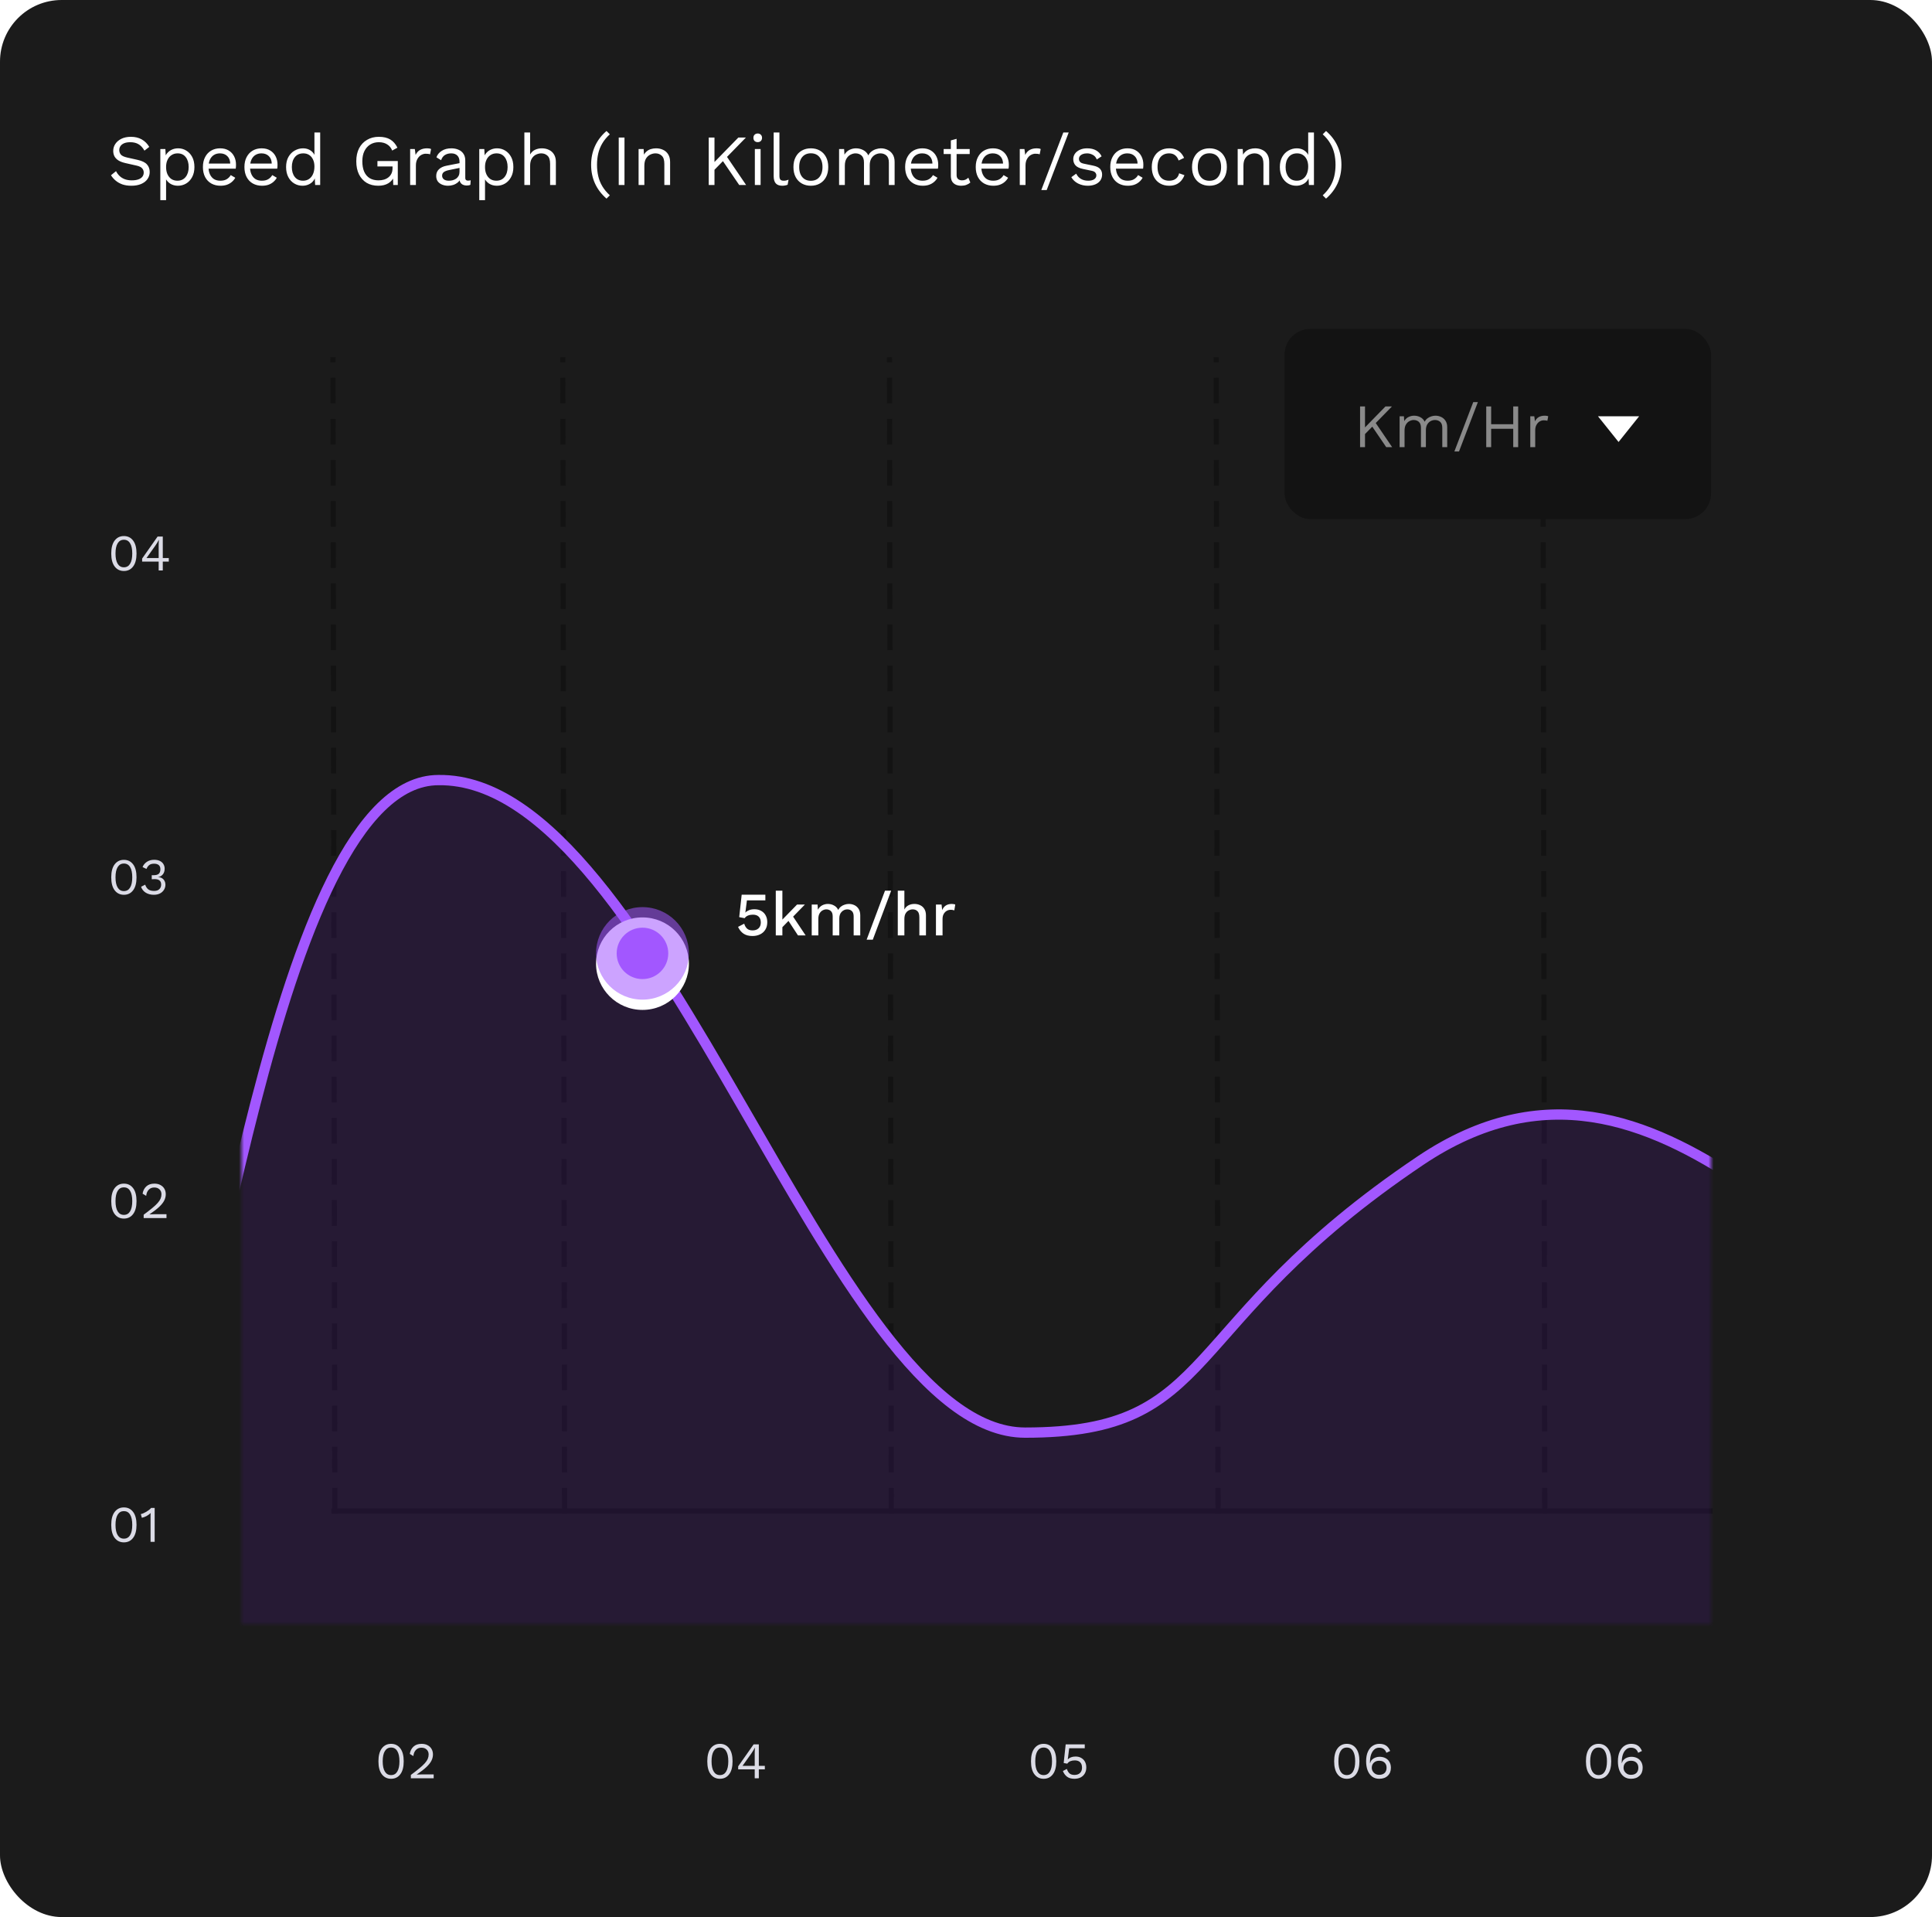 <svg width="376" height="373" viewBox="0 0 376 373" fill="none" xmlns="http://www.w3.org/2000/svg">
<rect width="376" height="373" rx="12" fill="#1B1B1B"/>
<path d="M237.051 294L236.695 70" stroke="#131313" stroke-linecap="square" stroke-dasharray="4 4"/>
<path d="M300.637 294L300.28 70" stroke="#131313" stroke-linecap="square" stroke-dasharray="4 4"/>
<path d="M65.161 294L64.804 70" stroke="#131313" stroke-linecap="square" stroke-dasharray="4 4"/>
<path d="M109.876 294L109.534 70" stroke="#131313" stroke-linecap="square" stroke-dasharray="4 4"/>
<path d="M173.466 294L173.109 70" stroke="#131313" stroke-linecap="square" stroke-dasharray="4 4"/>
<path d="M65 294H332.806" stroke="#131313" stroke-linecap="square"/>
<mask id="mask0_4990_27817" style="mask-type:alpha" maskUnits="userSpaceOnUse" x="47" y="88" width="286" height="228">
<path d="M47 88H333V316H47V88Z" fill="white"/>
</mask>
<g mask="url(#mask0_4990_27817)">
<path opacity="0.55" d="M622.75 220.226C622.75 220.226 594.615 246.835 579.612 236.103C564.608 225.37 560.04 191.126 518.991 191.126C477.941 191.126 421.973 258.625 389.862 258.625C357.751 258.625 324.339 193.736 276.488 225.964C228.637 258.193 237.556 278.996 199.558 278.996C161.56 278.996 128.482 151.167 85.396 151.783C53.27 151.783 40.938 273.141 30.227 291.969C19.516 310.796 -10.414 258.625 -63.301 258.625C-109.981 258.625 -154.249 158.178 -199.573 158.178C-244.896 158.178 -263.308 264.699 -303.518 264.699C-343.728 264.699 -343.133 225.964 -375.081 225.964C-375.307 292.601 -375.081 327.781 -375.081 327.781H622.75V220.226Z" fill="#811AFF" fill-opacity="0.2"/>
<path d="M622.75 220.091C622.75 220.091 594.612 246.647 579.607 235.936C564.601 225.225 560.033 191.049 518.979 191.049C477.925 191.049 421.95 258.414 389.835 258.414C357.72 258.414 324.305 193.653 276.448 225.818C228.592 257.983 237.513 278.745 199.51 278.745C161.507 278.745 128.426 151.168 85.335 151.783C53.205 151.783 40.872 272.902 30.16 291.692C19.447 310.483 -10.486 258.414 -63.379 258.414C-110.064 258.414 -154.337 158.165 -199.666 158.165C-244.995 158.165 -263.409 264.477 -303.623 264.477C-343.837 264.477 -343.243 225.818 -375.194 225.818" stroke="#A257FF" stroke-width="2"/>
</g>
<path d="M146.444 182.12C145.74 182.12 145.16 181.968 144.704 181.664C144.256 181.36 143.9 180.92 143.636 180.344L144.836 179.72C144.948 180.112 145.128 180.428 145.376 180.668C145.624 180.908 145.988 181.028 146.468 181.028C146.964 181.028 147.352 180.892 147.632 180.62C147.92 180.348 148.064 179.972 148.064 179.492C148.064 178.996 147.932 178.62 147.668 178.364C147.404 178.1 147.024 177.968 146.528 177.968C146.176 177.968 145.86 178.024 145.58 178.136C145.308 178.24 145.088 178.412 144.92 178.652L143.864 178.448L144.344 174.08H148.952V175.184H145.364L145.076 177.416L145.052 177.548H145.076C145.26 177.356 145.496 177.204 145.784 177.092C146.08 176.972 146.428 176.912 146.828 176.912C147.34 176.912 147.78 177.02 148.148 177.236C148.524 177.444 148.812 177.736 149.012 178.112C149.22 178.488 149.324 178.924 149.324 179.42C149.324 180.004 149.196 180.496 148.94 180.896C148.692 181.296 148.348 181.6 147.908 181.808C147.476 182.016 146.988 182.12 146.444 182.12ZM156.644 176L154.352 178.352L156.788 182H155.3L153.452 179.18L152.264 180.404V182H150.98V173.3H152.264V178.928L155.12 176H156.644ZM157.976 182V176H159.116L159.176 177.008C159.384 176.624 159.66 176.34 160.004 176.156C160.356 175.972 160.728 175.88 161.12 175.88C161.552 175.88 161.948 175.98 162.308 176.18C162.676 176.372 162.952 176.664 163.136 177.056C163.264 176.792 163.44 176.572 163.664 176.396C163.888 176.22 164.136 176.092 164.408 176.012C164.68 175.924 164.948 175.88 165.212 175.88C165.596 175.88 165.956 175.96 166.292 176.12C166.628 176.28 166.9 176.524 167.108 176.852C167.316 177.18 167.42 177.6 167.42 178.112V182H166.136V178.316C166.136 177.82 166.016 177.468 165.776 177.26C165.544 177.044 165.252 176.936 164.9 176.936C164.484 176.936 164.12 177.092 163.808 177.404C163.496 177.708 163.34 178.152 163.34 178.736V182H162.056V178.316C162.056 177.82 161.936 177.468 161.696 177.26C161.464 177.044 161.172 176.936 160.82 176.936C160.58 176.936 160.34 177 160.1 177.128C159.86 177.256 159.66 177.456 159.5 177.728C159.34 178 159.26 178.36 159.26 178.808V182H157.976ZM173.435 173.3L169.859 182.84H168.659L172.235 173.3H173.435ZM174.723 182V173.3H176.007V176.96C176.207 176.584 176.475 176.312 176.811 176.144C177.155 175.968 177.535 175.88 177.951 175.88C178.375 175.88 178.755 175.964 179.091 176.132C179.435 176.292 179.707 176.54 179.907 176.876C180.107 177.204 180.207 177.616 180.207 178.112V182H178.923V178.52C178.923 177.92 178.799 177.508 178.551 177.284C178.311 177.052 178.007 176.936 177.639 176.936C177.375 176.936 177.119 177 176.871 177.128C176.623 177.248 176.415 177.448 176.247 177.728C176.087 178 176.007 178.368 176.007 178.832V182H174.723ZM182.152 182V176H183.244L183.364 177.08C183.692 176.28 184.32 175.88 185.248 175.88C185.368 175.88 185.488 175.892 185.608 175.916C185.728 175.932 185.828 175.96 185.908 176L185.728 177.128C185.64 177.096 185.54 177.072 185.428 177.056C185.324 177.032 185.18 177.02 184.996 177.02C184.74 177.02 184.492 177.088 184.252 177.224C184.02 177.352 183.824 177.552 183.664 177.824C183.512 178.088 183.436 178.42 183.436 178.82V182H182.152Z" fill="white"/>
<g filter="url(#filter0_d_4990_27817)">
<ellipse cx="125.036" cy="185.5" rx="9.036" ry="9" fill="white"/>
</g>
<ellipse opacity="0.545" cx="125.036" cy="185.5" rx="9.036" ry="9" fill="#A257FF"/>
<ellipse cx="125.035" cy="185.5" rx="5.02" ry="5" fill="#A257FF"/>
<path d="M76.11 346.1C75.363 346.1 74.767 345.81 74.32 345.23C73.873 344.65 73.65 343.807 73.65 342.7C73.65 341.593 73.873 340.75 74.32 340.17C74.767 339.59 75.363 339.3 76.11 339.3C76.863 339.3 77.46 339.59 77.9 340.17C78.347 340.75 78.57 341.593 78.57 342.7C78.57 343.807 78.347 344.65 77.9 345.23C77.46 345.81 76.863 346.1 76.11 346.1ZM76.11 345.38C76.643 345.38 77.047 345.15 77.32 344.69C77.6 344.23 77.74 343.567 77.74 342.7C77.74 341.827 77.6 341.163 77.32 340.71C77.047 340.25 76.643 340.02 76.11 340.02C75.583 340.02 75.18 340.25 74.9 340.71C74.62 341.163 74.48 341.827 74.48 342.7C74.48 343.567 74.62 344.23 74.9 344.69C75.18 345.15 75.583 345.38 76.11 345.38ZM79.961 346V345.35C80.621 344.863 81.171 344.437 81.611 344.07C82.057 343.703 82.414 343.37 82.681 343.07C82.947 342.77 83.137 342.487 83.251 342.22C83.364 341.947 83.421 341.663 83.421 341.37C83.421 340.977 83.294 340.66 83.041 340.42C82.794 340.173 82.454 340.05 82.021 340.05C81.567 340.05 81.204 340.2 80.931 340.5C80.657 340.793 80.497 341.187 80.451 341.68L79.751 341.26C79.837 340.687 80.074 340.217 80.461 339.85C80.854 339.483 81.384 339.3 82.051 339.3C82.504 339.3 82.894 339.39 83.221 339.57C83.554 339.743 83.811 339.987 83.991 340.3C84.171 340.607 84.261 340.963 84.261 341.37C84.261 341.783 84.161 342.19 83.961 342.59C83.761 342.983 83.431 343.397 82.971 343.83C82.511 344.263 81.887 344.743 81.101 345.27V345.28C81.174 345.273 81.274 345.27 81.401 345.27C81.534 345.263 81.664 345.26 81.791 345.26C81.924 345.253 82.024 345.25 82.091 345.25H84.401V346H79.961Z" fill="#DBDBE5"/>
<path d="M140.11 346.1C139.363 346.1 138.767 345.81 138.32 345.23C137.873 344.65 137.65 343.807 137.65 342.7C137.65 341.593 137.873 340.75 138.32 340.17C138.767 339.59 139.363 339.3 140.11 339.3C140.863 339.3 141.46 339.59 141.9 340.17C142.347 340.75 142.57 341.593 142.57 342.7C142.57 343.807 142.347 344.65 141.9 345.23C141.46 345.81 140.863 346.1 140.11 346.1ZM140.11 345.38C140.643 345.38 141.047 345.15 141.32 344.69C141.6 344.23 141.74 343.567 141.74 342.7C141.74 341.827 141.6 341.163 141.32 340.71C141.047 340.25 140.643 340.02 140.11 340.02C139.583 340.02 139.18 340.25 138.9 340.71C138.62 341.163 138.48 341.827 138.48 342.7C138.48 343.567 138.62 344.23 138.9 344.69C139.18 345.15 139.583 345.38 140.11 345.38ZM146.881 346V344.27H143.661V343.68L146.671 339.4H147.681V343.58H148.851V344.27H147.681V346H146.881ZM144.511 343.58H146.881V341.11C146.881 340.937 146.884 340.76 146.891 340.58C146.904 340.4 146.914 340.223 146.921 340.05H146.901C146.821 340.217 146.717 340.403 146.591 340.61C146.464 340.817 146.347 340.997 146.241 341.15L144.511 343.58Z" fill="#DBDBE5"/>
<path d="M203.11 346.1C202.363 346.1 201.767 345.81 201.32 345.23C200.873 344.65 200.65 343.807 200.65 342.7C200.65 341.593 200.873 340.75 201.32 340.17C201.767 339.59 202.363 339.3 203.11 339.3C203.863 339.3 204.46 339.59 204.9 340.17C205.347 340.75 205.57 341.593 205.57 342.7C205.57 343.807 205.347 344.65 204.9 345.23C204.46 345.81 203.863 346.1 203.11 346.1ZM203.11 345.38C203.643 345.38 204.047 345.15 204.32 344.69C204.6 344.23 204.74 343.567 204.74 342.7C204.74 341.827 204.6 341.163 204.32 340.71C204.047 340.25 203.643 340.02 203.11 340.02C202.583 340.02 202.18 340.25 201.9 340.71C201.62 341.163 201.48 341.827 201.48 342.7C201.48 343.567 201.62 344.23 201.9 344.69C202.18 345.15 202.583 345.38 203.11 345.38ZM209.091 346.1C208.504 346.1 208.031 345.967 207.671 345.7C207.317 345.433 207.044 345.063 206.851 344.59L207.631 344.18C207.737 344.527 207.901 344.81 208.121 345.03C208.347 345.243 208.677 345.35 209.111 345.35C209.564 345.35 209.921 345.227 210.181 344.98C210.447 344.727 210.581 344.38 210.581 343.94C210.581 343.473 210.457 343.12 210.211 342.88C209.971 342.64 209.627 342.52 209.181 342.52C208.861 342.52 208.574 342.57 208.321 342.67C208.067 342.77 207.864 342.933 207.711 343.16L207.011 343.03L207.401 339.4H211.111V340.15H208.081L207.821 342.23L207.801 342.32H207.821C207.981 342.153 208.184 342.02 208.431 341.92C208.684 341.82 208.984 341.77 209.331 341.77C209.751 341.77 210.114 341.86 210.421 342.04C210.734 342.213 210.977 342.46 211.151 342.78C211.324 343.1 211.411 343.473 211.411 343.9C211.411 344.353 211.311 344.747 211.111 345.08C210.917 345.407 210.647 345.66 210.301 345.84C209.954 346.013 209.551 346.1 209.091 346.1Z" fill="#DBDBE5"/>
<path d="M262.11 346.1C261.363 346.1 260.767 345.81 260.32 345.23C259.873 344.65 259.65 343.807 259.65 342.7C259.65 341.593 259.873 340.75 260.32 340.17C260.767 339.59 261.363 339.3 262.11 339.3C262.863 339.3 263.46 339.59 263.9 340.17C264.347 340.75 264.57 341.593 264.57 342.7C264.57 343.807 264.347 344.65 263.9 345.23C263.46 345.81 262.863 346.1 262.11 346.1ZM262.11 345.38C262.643 345.38 263.047 345.15 263.32 344.69C263.6 344.23 263.74 343.567 263.74 342.7C263.74 341.827 263.6 341.163 263.32 340.71C263.047 340.25 262.643 340.02 262.11 340.02C261.583 340.02 261.18 340.25 260.9 340.71C260.62 341.163 260.48 341.827 260.48 342.7C260.48 343.567 260.62 344.23 260.9 344.69C261.18 345.15 261.583 345.38 262.11 345.38ZM268.451 339.3C268.977 339.3 269.407 339.41 269.741 339.63C270.074 339.843 270.344 340.197 270.551 340.69L269.811 341.04C269.711 340.733 269.547 340.493 269.321 340.32C269.101 340.14 268.794 340.05 268.401 340.05C268.021 340.05 267.697 340.177 267.431 340.43C267.164 340.677 266.961 341.01 266.821 341.43C266.687 341.85 266.621 342.323 266.621 342.85V343.03H266.661C266.734 342.743 266.867 342.513 267.061 342.34C267.261 342.16 267.484 342.03 267.731 341.95C267.984 341.863 268.231 341.82 268.471 341.82C268.917 341.82 269.307 341.907 269.641 342.08C269.974 342.253 270.231 342.5 270.411 342.82C270.597 343.14 270.691 343.52 270.691 343.96C270.691 344.613 270.484 345.133 270.071 345.52C269.664 345.907 269.114 346.1 268.421 346.1C267.867 346.1 267.401 345.953 267.021 345.66C266.641 345.367 266.354 344.967 266.161 344.46C265.967 343.947 265.871 343.36 265.871 342.7C265.871 341.96 265.984 341.34 266.211 340.84C266.437 340.333 266.744 339.95 267.131 339.69C267.524 339.43 267.964 339.3 268.451 339.3ZM268.411 342.59C267.984 342.59 267.637 342.717 267.371 342.97C267.104 343.223 266.971 343.55 266.971 343.95C266.971 344.203 267.034 344.437 267.161 344.65C267.287 344.857 267.457 345.023 267.671 345.15C267.891 345.27 268.137 345.33 268.411 345.33C268.864 345.33 269.217 345.21 269.471 344.97C269.724 344.723 269.851 344.383 269.851 343.95C269.851 343.53 269.724 343.2 269.471 342.96C269.217 342.713 268.864 342.59 268.411 342.59Z" fill="#DBDBE5"/>
<path d="M311.11 346.1C310.363 346.1 309.767 345.81 309.32 345.23C308.873 344.65 308.65 343.807 308.65 342.7C308.65 341.593 308.873 340.75 309.32 340.17C309.767 339.59 310.363 339.3 311.11 339.3C311.863 339.3 312.46 339.59 312.9 340.17C313.347 340.75 313.57 341.593 313.57 342.7C313.57 343.807 313.347 344.65 312.9 345.23C312.46 345.81 311.863 346.1 311.11 346.1ZM311.11 345.38C311.643 345.38 312.047 345.15 312.32 344.69C312.6 344.23 312.74 343.567 312.74 342.7C312.74 341.827 312.6 341.163 312.32 340.71C312.047 340.25 311.643 340.02 311.11 340.02C310.583 340.02 310.18 340.25 309.9 340.71C309.62 341.163 309.48 341.827 309.48 342.7C309.48 343.567 309.62 344.23 309.9 344.69C310.18 345.15 310.583 345.38 311.11 345.38ZM317.451 339.3C317.977 339.3 318.407 339.41 318.741 339.63C319.074 339.843 319.344 340.197 319.551 340.69L318.811 341.04C318.711 340.733 318.547 340.493 318.321 340.32C318.101 340.14 317.794 340.05 317.401 340.05C317.021 340.05 316.697 340.177 316.431 340.43C316.164 340.677 315.961 341.01 315.821 341.43C315.687 341.85 315.621 342.323 315.621 342.85V343.03H315.661C315.734 342.743 315.867 342.513 316.061 342.34C316.261 342.16 316.484 342.03 316.731 341.95C316.984 341.863 317.231 341.82 317.471 341.82C317.917 341.82 318.307 341.907 318.641 342.08C318.974 342.253 319.231 342.5 319.411 342.82C319.597 343.14 319.691 343.52 319.691 343.96C319.691 344.613 319.484 345.133 319.071 345.52C318.664 345.907 318.114 346.1 317.421 346.1C316.867 346.1 316.401 345.953 316.021 345.66C315.641 345.367 315.354 344.967 315.161 344.46C314.967 343.947 314.871 343.36 314.871 342.7C314.871 341.96 314.984 341.34 315.211 340.84C315.437 340.333 315.744 339.95 316.131 339.69C316.524 339.43 316.964 339.3 317.451 339.3ZM317.411 342.59C316.984 342.59 316.637 342.717 316.371 342.97C316.104 343.223 315.971 343.55 315.971 343.95C315.971 344.203 316.034 344.437 316.161 344.65C316.287 344.857 316.457 345.023 316.671 345.15C316.891 345.27 317.137 345.33 317.411 345.33C317.864 345.33 318.217 345.21 318.471 344.97C318.724 344.723 318.851 344.383 318.851 343.95C318.851 343.53 318.724 343.2 318.471 342.96C318.217 342.713 317.864 342.59 317.411 342.59Z" fill="#DBDBE5"/>
<path d="M24.11 111.1C23.363 111.1 22.767 110.81 22.32 110.23C21.873 109.65 21.65 108.807 21.65 107.7C21.65 106.593 21.873 105.75 22.32 105.17C22.767 104.59 23.363 104.3 24.11 104.3C24.863 104.3 25.46 104.59 25.9 105.17C26.347 105.75 26.57 106.593 26.57 107.7C26.57 108.807 26.347 109.65 25.9 110.23C25.46 110.81 24.863 111.1 24.11 111.1ZM24.11 110.38C24.643 110.38 25.047 110.15 25.32 109.69C25.6 109.23 25.74 108.567 25.74 107.7C25.74 106.827 25.6 106.163 25.32 105.71C25.047 105.25 24.643 105.02 24.11 105.02C23.583 105.02 23.18 105.25 22.9 105.71C22.62 106.163 22.48 106.827 22.48 107.7C22.48 108.567 22.62 109.23 22.9 109.69C23.18 110.15 23.583 110.38 24.11 110.38ZM30.881 111V109.27H27.661V108.68L30.671 104.4H31.681V108.58H32.851V109.27H31.681V111H30.881ZM28.511 108.58H30.881V106.11C30.881 105.937 30.884 105.76 30.891 105.58C30.904 105.4 30.914 105.223 30.921 105.05H30.901C30.821 105.217 30.717 105.403 30.591 105.61C30.464 105.817 30.347 105.997 30.241 106.15L28.511 108.58Z" fill="#DBDBE6"/>
<path d="M24.11 174.1C23.363 174.1 22.767 173.81 22.32 173.23C21.873 172.65 21.65 171.807 21.65 170.7C21.65 169.593 21.873 168.75 22.32 168.17C22.767 167.59 23.363 167.3 24.11 167.3C24.863 167.3 25.46 167.59 25.9 168.17C26.347 168.75 26.57 169.593 26.57 170.7C26.57 171.807 26.347 172.65 25.9 173.23C25.46 173.81 24.863 174.1 24.11 174.1ZM24.11 173.38C24.643 173.38 25.047 173.15 25.32 172.69C25.6 172.23 25.74 171.567 25.74 170.7C25.74 169.827 25.6 169.163 25.32 168.71C25.047 168.25 24.643 168.02 24.11 168.02C23.583 168.02 23.18 168.25 22.9 168.71C22.62 169.163 22.48 169.827 22.48 170.7C22.48 171.567 22.62 172.23 22.9 172.69C23.18 173.15 23.583 173.38 24.11 173.38ZM29.925 174.1C29.339 174.1 28.819 173.963 28.365 173.69C27.919 173.41 27.615 173.027 27.455 172.54L28.255 172.13C28.375 172.497 28.565 172.793 28.825 173.02C29.092 173.24 29.485 173.35 30.005 173.35C30.439 173.35 30.772 173.237 31.005 173.01C31.245 172.777 31.365 172.48 31.365 172.12C31.365 171.76 31.262 171.493 31.055 171.32C30.855 171.14 30.519 171.05 30.045 171.05C29.899 171.05 29.729 171.06 29.535 171.08V170.28C29.595 170.287 29.652 170.29 29.705 170.29C29.765 170.29 29.819 170.29 29.865 170.29C30.352 170.29 30.699 170.197 30.905 170.01C31.112 169.817 31.215 169.517 31.215 169.11C31.215 168.763 31.109 168.5 30.895 168.32C30.682 168.14 30.379 168.05 29.985 168.05C29.565 168.05 29.245 168.143 29.025 168.33C28.805 168.51 28.632 168.757 28.505 169.07L27.745 168.71C27.905 168.297 28.182 167.957 28.575 167.69C28.975 167.423 29.452 167.29 30.005 167.29C30.465 167.29 30.845 167.37 31.145 167.53C31.445 167.683 31.669 167.89 31.815 168.15C31.969 168.41 32.045 168.697 32.045 169.01C32.045 169.483 31.922 169.863 31.675 170.15C31.429 170.43 31.139 170.597 30.805 170.65V170.67C31.099 170.677 31.349 170.75 31.555 170.89C31.762 171.023 31.919 171.2 32.025 171.42C32.139 171.633 32.195 171.863 32.195 172.11C32.195 172.497 32.099 172.84 31.905 173.14C31.719 173.44 31.455 173.677 31.115 173.85C30.775 174.017 30.379 174.1 29.925 174.1Z" fill="#DBDBE6"/>
<path d="M24.11 237.1C23.363 237.1 22.767 236.81 22.32 236.23C21.873 235.65 21.65 234.807 21.65 233.7C21.65 232.593 21.873 231.75 22.32 231.17C22.767 230.59 23.363 230.3 24.11 230.3C24.863 230.3 25.46 230.59 25.9 231.17C26.347 231.75 26.57 232.593 26.57 233.7C26.57 234.807 26.347 235.65 25.9 236.23C25.46 236.81 24.863 237.1 24.11 237.1ZM24.11 236.38C24.643 236.38 25.047 236.15 25.32 235.69C25.6 235.23 25.74 234.567 25.74 233.7C25.74 232.827 25.6 232.163 25.32 231.71C25.047 231.25 24.643 231.02 24.11 231.02C23.583 231.02 23.18 231.25 22.9 231.71C22.62 232.163 22.48 232.827 22.48 233.7C22.48 234.567 22.62 235.23 22.9 235.69C23.18 236.15 23.583 236.38 24.11 236.38ZM27.961 237V236.35C28.621 235.863 29.171 235.437 29.611 235.07C30.057 234.703 30.414 234.37 30.681 234.07C30.947 233.77 31.137 233.487 31.251 233.22C31.364 232.947 31.421 232.663 31.421 232.37C31.421 231.977 31.294 231.66 31.041 231.42C30.794 231.173 30.454 231.05 30.021 231.05C29.567 231.05 29.204 231.2 28.931 231.5C28.657 231.793 28.497 232.187 28.451 232.68L27.751 232.26C27.837 231.687 28.074 231.217 28.461 230.85C28.854 230.483 29.384 230.3 30.051 230.3C30.504 230.3 30.894 230.39 31.221 230.57C31.554 230.743 31.811 230.987 31.991 231.3C32.171 231.607 32.261 231.963 32.261 232.37C32.261 232.783 32.161 233.19 31.961 233.59C31.761 233.983 31.431 234.397 30.971 234.83C30.511 235.263 29.887 235.743 29.101 236.27V236.28C29.174 236.273 29.274 236.27 29.401 236.27C29.534 236.263 29.664 236.26 29.791 236.26C29.924 236.253 30.024 236.25 30.091 236.25H32.401V237H27.961Z" fill="#DBDBE6"/>
<path d="M24.11 300.1C23.363 300.1 22.767 299.81 22.32 299.23C21.873 298.65 21.65 297.807 21.65 296.7C21.65 295.593 21.873 294.75 22.32 294.17C22.767 293.59 23.363 293.3 24.11 293.3C24.863 293.3 25.46 293.59 25.9 294.17C26.347 294.75 26.57 295.593 26.57 296.7C26.57 297.807 26.347 298.65 25.9 299.23C25.46 299.81 24.863 300.1 24.11 300.1ZM24.11 299.38C24.643 299.38 25.047 299.15 25.32 298.69C25.6 298.23 25.74 297.567 25.74 296.7C25.74 295.827 25.6 295.163 25.32 294.71C25.047 294.25 24.643 294.02 24.11 294.02C23.583 294.02 23.18 294.25 22.9 294.71C22.62 295.163 22.48 295.827 22.48 296.7C22.48 297.567 22.62 298.23 22.9 298.69C23.18 299.15 23.583 299.38 24.11 299.38ZM29.301 300V295.16C29.301 295.047 29.301 294.927 29.301 294.8C29.307 294.667 29.314 294.53 29.321 294.39C29.094 294.61 28.831 294.803 28.531 294.97C28.231 295.13 27.924 295.247 27.611 295.32L27.401 294.59C27.521 294.577 27.671 294.533 27.851 294.46C28.037 294.38 28.231 294.283 28.431 294.17C28.637 294.05 28.827 293.923 29.001 293.79C29.174 293.657 29.307 293.527 29.401 293.4H30.101V300H29.301Z" fill="#DBDBE6"/>
<rect x="250" y="64" width="83" height="37" rx="5" fill="#131313"/>
<path d="M315 86L311 81H319L315 86Z" fill="white"/>
<path d="M265.654 79.08V83.16L269.638 79.08H270.898L267.742 82.308L270.934 87H269.782L267.07 83.016L265.654 84.456V87H264.694V79.08H265.654ZM272.389 87V81H273.229L273.289 81.936C273.505 81.568 273.785 81.3 274.129 81.132C274.481 80.964 274.841 80.88 275.209 80.88C275.633 80.88 276.033 80.976 276.409 81.168C276.785 81.36 277.073 81.656 277.273 82.056C277.401 81.784 277.581 81.564 277.813 81.396C278.045 81.22 278.297 81.092 278.569 81.012C278.849 80.924 279.113 80.88 279.361 80.88C279.745 80.88 280.109 80.96 280.453 81.12C280.805 81.28 281.093 81.528 281.317 81.864C281.541 82.2 281.653 82.632 281.653 83.16V87H280.693V83.256C280.693 82.712 280.557 82.32 280.285 82.08C280.013 81.84 279.677 81.72 279.277 81.72C278.965 81.72 278.673 81.796 278.401 81.948C278.129 82.1 277.909 82.324 277.741 82.62C277.581 82.916 277.501 83.28 277.501 83.712V87H276.541V83.256C276.541 82.712 276.405 82.32 276.133 82.08C275.861 81.84 275.525 81.72 275.125 81.72C274.861 81.72 274.589 81.792 274.309 81.936C274.037 82.072 273.809 82.292 273.625 82.596C273.441 82.9 273.349 83.3 273.349 83.796V87H272.389ZM287.619 78.24L283.947 87.84H283.047L286.719 78.24H287.619ZM290.205 79.08V82.536H294.501V79.08H295.461V87H294.501V83.436H290.205V87H289.245V79.08H290.205ZM297.819 87V81H298.599L298.731 81.984C299.067 81.248 299.707 80.88 300.651 80.88C300.755 80.88 300.867 80.888 300.987 80.904C301.115 80.92 301.223 80.952 301.311 81L301.143 81.876C301.055 81.844 300.959 81.82 300.855 81.804C300.751 81.788 300.603 81.78 300.411 81.78C300.163 81.78 299.911 81.852 299.655 81.996C299.407 82.14 299.199 82.36 299.031 82.656C298.863 82.944 298.779 83.312 298.779 83.76V87H297.819Z" fill="#8A8A8A"/>
<path d="M25.48 26.62C26.292 26.62 26.992 26.788 27.58 27.124C28.168 27.451 28.658 27.936 29.05 28.58L28.112 29.308C27.767 28.711 27.375 28.291 26.936 28.048C26.507 27.796 25.984 27.67 25.368 27.67C24.873 27.67 24.463 27.74 24.136 27.88C23.819 28.02 23.585 28.207 23.436 28.44C23.287 28.664 23.212 28.921 23.212 29.21C23.212 29.537 23.315 29.826 23.52 30.078C23.725 30.321 24.136 30.512 24.752 30.652L26.754 31.1C27.641 31.296 28.257 31.595 28.602 31.996C28.957 32.388 29.134 32.878 29.134 33.466C29.134 33.989 28.985 34.455 28.686 34.866C28.397 35.267 27.986 35.58 27.454 35.804C26.922 36.028 26.297 36.14 25.578 36.14C24.906 36.14 24.313 36.051 23.8 35.874C23.296 35.687 22.862 35.44 22.498 35.132C22.134 34.824 21.835 34.479 21.602 34.096L22.582 33.298C22.759 33.653 22.988 33.965 23.268 34.236C23.548 34.507 23.884 34.717 24.276 34.866C24.677 35.015 25.135 35.09 25.648 35.09C26.124 35.09 26.535 35.034 26.88 34.922C27.235 34.801 27.505 34.628 27.692 34.404C27.879 34.171 27.972 33.891 27.972 33.564C27.972 33.265 27.874 32.999 27.678 32.766C27.482 32.523 27.113 32.341 26.572 32.22L24.402 31.73C23.833 31.599 23.371 31.422 23.016 31.198C22.671 30.965 22.419 30.694 22.26 30.386C22.111 30.069 22.036 29.728 22.036 29.364C22.036 28.869 22.171 28.417 22.442 28.006C22.722 27.586 23.119 27.25 23.632 26.998C24.155 26.746 24.771 26.62 25.48 26.62ZM31.202 38.94V29H32.182L32.28 30.708L32.126 30.512C32.248 30.185 32.43 29.901 32.672 29.658C32.915 29.406 33.209 29.21 33.554 29.07C33.9 28.93 34.273 28.86 34.674 28.86C35.244 28.86 35.766 29.005 36.242 29.294C36.728 29.583 37.115 29.999 37.404 30.54C37.694 31.081 37.838 31.735 37.838 32.5C37.838 33.256 37.689 33.909 37.39 34.46C37.101 35.001 36.714 35.417 36.228 35.706C35.743 35.995 35.211 36.14 34.632 36.14C34.054 36.14 33.545 36 33.106 35.72C32.677 35.431 32.369 35.067 32.182 34.628L32.322 34.418V38.94H31.202ZM34.52 35.16C35.211 35.16 35.748 34.917 36.13 34.432C36.522 33.947 36.718 33.303 36.718 32.5C36.718 31.697 36.527 31.053 36.144 30.568C35.771 30.083 35.244 29.84 34.562 29.84C34.114 29.84 33.722 29.952 33.386 30.176C33.05 30.391 32.789 30.699 32.602 31.1C32.416 31.492 32.322 31.959 32.322 32.5C32.322 33.032 32.411 33.499 32.588 33.9C32.775 34.301 33.032 34.614 33.358 34.838C33.694 35.053 34.082 35.16 34.52 35.16ZM42.906 36.14C42.243 36.14 41.65 35.995 41.128 35.706C40.614 35.417 40.213 35.001 39.924 34.46C39.634 33.909 39.49 33.256 39.49 32.5C39.49 31.744 39.634 31.095 39.924 30.554C40.213 30.003 40.61 29.583 41.114 29.294C41.618 29.005 42.192 28.86 42.836 28.86C43.489 28.86 44.044 29 44.502 29.28C44.968 29.56 45.323 29.943 45.566 30.428C45.808 30.904 45.93 31.441 45.93 32.038C45.93 32.197 45.925 32.341 45.916 32.472C45.906 32.603 45.892 32.719 45.874 32.822H40.218V31.828H45.384L44.81 31.94C44.81 31.268 44.623 30.75 44.25 30.386C43.886 30.022 43.405 29.84 42.808 29.84C42.35 29.84 41.954 29.947 41.618 30.162C41.291 30.367 41.034 30.671 40.848 31.072C40.67 31.464 40.582 31.94 40.582 32.5C40.582 33.051 40.675 33.527 40.862 33.928C41.048 34.329 41.31 34.637 41.646 34.852C41.991 35.057 42.402 35.16 42.878 35.16C43.391 35.16 43.806 35.062 44.124 34.866C44.45 34.67 44.712 34.404 44.908 34.068L45.79 34.586C45.612 34.903 45.384 35.179 45.104 35.412C44.833 35.645 44.511 35.827 44.138 35.958C43.774 36.079 43.363 36.14 42.906 36.14ZM50.986 36.14C50.323 36.14 49.73 35.995 49.208 35.706C48.694 35.417 48.293 35.001 48.004 34.46C47.715 33.909 47.57 33.256 47.57 32.5C47.57 31.744 47.715 31.095 48.004 30.554C48.293 30.003 48.69 29.583 49.194 29.294C49.698 29.005 50.272 28.86 50.916 28.86C51.569 28.86 52.124 29 52.582 29.28C53.048 29.56 53.403 29.943 53.646 30.428C53.889 30.904 54.01 31.441 54.01 32.038C54.01 32.197 54.005 32.341 53.996 32.472C53.986 32.603 53.972 32.719 53.954 32.822H48.298V31.828H53.464L52.89 31.94C52.89 31.268 52.703 30.75 52.33 30.386C51.966 30.022 51.485 29.84 50.888 29.84C50.431 29.84 50.034 29.947 49.698 30.162C49.371 30.367 49.114 30.671 48.928 31.072C48.751 31.464 48.662 31.94 48.662 32.5C48.662 33.051 48.755 33.527 48.942 33.928C49.129 34.329 49.39 34.637 49.726 34.852C50.071 35.057 50.482 35.16 50.958 35.16C51.471 35.16 51.886 35.062 52.204 34.866C52.531 34.67 52.792 34.404 52.988 34.068L53.87 34.586C53.693 34.903 53.464 35.179 53.184 35.412C52.913 35.645 52.591 35.827 52.218 35.958C51.854 36.079 51.443 36.14 50.986 36.14ZM58.87 36.14C58.291 36.14 57.759 35.995 57.274 35.706C56.789 35.417 56.401 35.001 56.112 34.46C55.823 33.909 55.678 33.256 55.678 32.5C55.678 31.725 55.832 31.067 56.14 30.526C56.448 29.985 56.854 29.574 57.358 29.294C57.862 29.005 58.403 28.86 58.982 28.86C59.561 28.86 60.06 29.009 60.48 29.308C60.909 29.607 61.194 30.003 61.334 30.498L61.194 30.596V25.78H62.314V36H61.334L61.236 34.306L61.39 34.222C61.325 34.633 61.166 34.983 60.914 35.272C60.671 35.552 60.368 35.767 60.004 35.916C59.649 36.065 59.271 36.14 58.87 36.14ZM58.982 35.16C59.43 35.16 59.817 35.048 60.144 34.824C60.48 34.6 60.737 34.283 60.914 33.872C61.101 33.452 61.194 32.962 61.194 32.402C61.194 31.87 61.101 31.413 60.914 31.03C60.737 30.647 60.485 30.353 60.158 30.148C59.841 29.943 59.467 29.84 59.038 29.84C58.329 29.84 57.778 30.083 57.386 30.568C56.994 31.053 56.798 31.697 56.798 32.5C56.798 33.303 56.989 33.947 57.372 34.432C57.755 34.917 58.291 35.16 58.982 35.16ZM73.623 36.14C72.745 36.14 71.985 35.949 71.341 35.566C70.706 35.174 70.211 34.623 69.857 33.914C69.511 33.205 69.339 32.36 69.339 31.38C69.339 30.4 69.521 29.555 69.885 28.846C70.258 28.137 70.776 27.591 71.439 27.208C72.101 26.816 72.862 26.62 73.721 26.62C74.635 26.62 75.377 26.793 75.947 27.138C76.525 27.483 76.992 28.015 77.347 28.734L76.325 29.294C76.119 28.762 75.793 28.361 75.345 28.09C74.906 27.81 74.365 27.67 73.721 27.67C73.095 27.67 72.54 27.819 72.055 28.118C71.579 28.407 71.201 28.832 70.921 29.392C70.65 29.943 70.515 30.605 70.515 31.38C70.515 32.155 70.631 32.822 70.865 33.382C71.107 33.933 71.462 34.357 71.929 34.656C72.405 34.945 72.983 35.09 73.665 35.09C74.047 35.09 74.402 35.043 74.729 34.95C75.065 34.847 75.354 34.698 75.597 34.502C75.849 34.306 76.045 34.059 76.185 33.76C76.325 33.461 76.395 33.111 76.395 32.71V32.388H73.455V31.338H77.417V36H76.535L76.479 34.278L76.717 34.32C76.474 34.899 76.091 35.347 75.569 35.664C75.046 35.981 74.397 36.14 73.623 36.14ZM79.82 36V29H80.73L80.884 30.148C81.08 29.719 81.364 29.397 81.738 29.182C82.12 28.967 82.582 28.86 83.124 28.86C83.245 28.86 83.376 28.869 83.516 28.888C83.665 28.907 83.791 28.944 83.894 29L83.698 30.022C83.595 29.985 83.483 29.957 83.362 29.938C83.24 29.919 83.068 29.91 82.844 29.91C82.554 29.91 82.26 29.994 81.962 30.162C81.672 30.33 81.43 30.587 81.234 30.932C81.038 31.268 80.94 31.697 80.94 32.22V36H79.82ZM89.431 31.478C89.431 30.955 89.291 30.554 89.011 30.274C88.731 29.985 88.334 29.84 87.821 29.84C87.336 29.84 86.925 29.947 86.589 30.162C86.253 30.367 86.006 30.703 85.847 31.17L84.937 30.61C85.124 30.087 85.469 29.667 85.973 29.35C86.477 29.023 87.102 28.86 87.849 28.86C88.353 28.86 88.81 28.949 89.221 29.126C89.632 29.294 89.954 29.555 90.187 29.91C90.43 30.255 90.551 30.703 90.551 31.254V34.642C90.551 34.978 90.728 35.146 91.083 35.146C91.26 35.146 91.433 35.123 91.601 35.076L91.545 35.958C91.358 36.051 91.116 36.098 90.817 36.098C90.546 36.098 90.304 36.047 90.089 35.944C89.874 35.841 89.706 35.687 89.585 35.482C89.464 35.267 89.403 35.001 89.403 34.684V34.544L89.683 34.586C89.571 34.95 89.38 35.249 89.109 35.482C88.838 35.706 88.535 35.874 88.199 35.986C87.863 36.089 87.532 36.14 87.205 36.14C86.794 36.14 86.412 36.07 86.057 35.93C85.702 35.79 85.418 35.58 85.203 35.3C84.998 35.011 84.895 34.656 84.895 34.236C84.895 33.713 85.068 33.284 85.413 32.948C85.768 32.603 86.258 32.369 86.883 32.248L89.655 31.702V32.626L87.401 33.088C86.944 33.181 86.603 33.312 86.379 33.48C86.155 33.648 86.043 33.881 86.043 34.18C86.043 34.469 86.155 34.707 86.379 34.894C86.612 35.071 86.939 35.16 87.359 35.16C87.63 35.16 87.886 35.127 88.129 35.062C88.381 34.987 88.605 34.88 88.801 34.74C88.997 34.591 89.151 34.409 89.263 34.194C89.375 33.97 89.431 33.709 89.431 33.41V31.478ZM93.273 38.94V29H94.253L94.351 30.708L94.197 30.512C94.318 30.185 94.5 29.901 94.743 29.658C94.985 29.406 95.279 29.21 95.625 29.07C95.97 28.93 96.343 28.86 96.745 28.86C97.314 28.86 97.837 29.005 98.313 29.294C98.798 29.583 99.185 29.999 99.475 30.54C99.764 31.081 99.909 31.735 99.909 32.5C99.909 33.256 99.759 33.909 99.461 34.46C99.171 35.001 98.784 35.417 98.299 35.706C97.813 35.995 97.281 36.14 96.703 36.14C96.124 36.14 95.615 36 95.177 35.72C94.747 35.431 94.439 35.067 94.253 34.628L94.393 34.418V38.94H93.273ZM96.591 35.16C97.281 35.16 97.818 34.917 98.201 34.432C98.593 33.947 98.789 33.303 98.789 32.5C98.789 31.697 98.597 31.053 98.215 30.568C97.841 30.083 97.314 29.84 96.633 29.84C96.185 29.84 95.793 29.952 95.457 30.176C95.121 30.391 94.859 30.699 94.673 31.1C94.486 31.492 94.393 31.959 94.393 32.5C94.393 33.032 94.481 33.499 94.659 33.9C94.845 34.301 95.102 34.614 95.429 34.838C95.765 35.053 96.152 35.16 96.591 35.16ZM102.05 36V25.78H103.17V30.05C103.413 29.63 103.735 29.327 104.136 29.14C104.537 28.953 104.976 28.86 105.452 28.86C105.956 28.86 106.413 28.958 106.824 29.154C107.235 29.341 107.561 29.63 107.804 30.022C108.056 30.414 108.182 30.913 108.182 31.52V36H107.062V31.912C107.062 31.137 106.894 30.601 106.558 30.302C106.231 29.994 105.825 29.84 105.34 29.84C105.004 29.84 104.668 29.919 104.332 30.078C103.996 30.237 103.716 30.498 103.492 30.862C103.277 31.217 103.17 31.693 103.17 32.29V36H102.05ZM118.038 25.486L118.682 26.13C118.066 26.69 117.576 27.283 117.212 27.908C116.848 28.524 116.586 29.177 116.428 29.868C116.269 30.549 116.19 31.282 116.19 32.066C116.19 32.841 116.269 33.573 116.428 34.264C116.586 34.955 116.848 35.608 117.212 36.224C117.576 36.84 118.066 37.433 118.682 38.002L118.038 38.646C117.048 37.787 116.302 36.807 115.798 35.706C115.294 34.595 115.042 33.382 115.042 32.066C115.042 30.75 115.294 29.537 115.798 28.426C116.302 27.315 117.048 26.335 118.038 25.486ZM121.536 26.76V36H120.416V26.76H121.536ZM124.281 36V29H125.261L125.359 30.568L125.177 30.414C125.326 30.041 125.527 29.742 125.779 29.518C126.031 29.285 126.32 29.117 126.647 29.014C126.983 28.911 127.328 28.86 127.683 28.86C128.187 28.86 128.644 28.958 129.055 29.154C129.465 29.341 129.792 29.63 130.035 30.022C130.287 30.414 130.413 30.913 130.413 31.52V36H129.293V31.912C129.293 31.137 129.125 30.601 128.789 30.302C128.462 29.994 128.056 29.84 127.571 29.84C127.235 29.84 126.899 29.919 126.563 30.078C126.227 30.237 125.947 30.493 125.723 30.848C125.508 31.203 125.401 31.679 125.401 32.276V36H124.281ZM145.168 26.76L141.136 30.89L140.968 31.072L138.49 33.606V32.094L143.698 26.76H145.168ZM139.05 26.76V36H137.93V26.76H139.05ZM141.248 30.176L145.21 36H143.866L140.324 30.806L141.248 30.176ZM147.467 27.656C147.215 27.656 147.01 27.581 146.851 27.432C146.702 27.273 146.627 27.068 146.627 26.816C146.627 26.564 146.702 26.363 146.851 26.214C147.01 26.055 147.215 25.976 147.467 25.976C147.719 25.976 147.92 26.055 148.069 26.214C148.228 26.363 148.307 26.564 148.307 26.816C148.307 27.068 148.228 27.273 148.069 27.432C147.92 27.581 147.719 27.656 147.467 27.656ZM148.027 29V36H146.907V29H148.027ZM151.69 25.78V34.222C151.69 34.577 151.756 34.824 151.886 34.964C152.017 35.095 152.227 35.16 152.516 35.16C152.703 35.16 152.857 35.146 152.978 35.118C153.1 35.09 153.263 35.039 153.468 34.964L153.286 35.944C153.137 36.009 152.974 36.056 152.796 36.084C152.619 36.121 152.437 36.14 152.25 36.14C151.681 36.14 151.256 35.986 150.976 35.678C150.706 35.37 150.57 34.899 150.57 34.264V25.78H151.69ZM157.804 28.86C158.466 28.86 159.05 29.005 159.554 29.294C160.067 29.583 160.468 30.003 160.758 30.554C161.047 31.095 161.192 31.744 161.192 32.5C161.192 33.256 161.047 33.909 160.758 34.46C160.468 35.001 160.067 35.417 159.554 35.706C159.05 35.995 158.466 36.14 157.804 36.14C157.15 36.14 156.567 35.995 156.054 35.706C155.54 35.417 155.139 35.001 154.85 34.46C154.56 33.909 154.416 33.256 154.416 32.5C154.416 31.744 154.56 31.095 154.85 30.554C155.139 30.003 155.54 29.583 156.054 29.294C156.567 29.005 157.15 28.86 157.804 28.86ZM157.804 29.826C157.328 29.826 156.922 29.933 156.586 30.148C156.25 30.363 155.988 30.671 155.802 31.072C155.624 31.464 155.536 31.94 155.536 32.5C155.536 33.051 155.624 33.527 155.802 33.928C155.988 34.329 156.25 34.637 156.586 34.852C156.922 35.067 157.328 35.174 157.804 35.174C158.28 35.174 158.686 35.067 159.022 34.852C159.358 34.637 159.614 34.329 159.792 33.928C159.978 33.527 160.072 33.051 160.072 32.5C160.072 31.94 159.978 31.464 159.792 31.072C159.614 30.671 159.358 30.363 159.022 30.148C158.686 29.933 158.28 29.826 157.804 29.826ZM163.3 36V29H164.28L164.35 30.092C164.602 29.663 164.929 29.35 165.33 29.154C165.741 28.958 166.161 28.86 166.59 28.86C167.085 28.86 167.551 28.972 167.99 29.196C168.429 29.42 168.765 29.765 168.998 30.232C169.147 29.915 169.357 29.658 169.628 29.462C169.899 29.257 170.193 29.107 170.51 29.014C170.837 28.911 171.145 28.86 171.434 28.86C171.882 28.86 172.307 28.953 172.708 29.14C173.119 29.327 173.455 29.616 173.716 30.008C173.977 30.4 174.108 30.904 174.108 31.52V36H172.988V31.632C172.988 30.997 172.829 30.54 172.512 30.26C172.195 29.98 171.803 29.84 171.336 29.84C170.972 29.84 170.631 29.929 170.314 30.106C169.997 30.283 169.74 30.545 169.544 30.89C169.357 31.235 169.264 31.66 169.264 32.164V36H168.144V31.632C168.144 30.997 167.985 30.54 167.668 30.26C167.351 29.98 166.959 29.84 166.492 29.84C166.184 29.84 165.867 29.924 165.54 30.092C165.223 30.251 164.957 30.507 164.742 30.862C164.527 31.217 164.42 31.683 164.42 32.262V36H163.3ZM179.57 36.14C178.907 36.14 178.314 35.995 177.792 35.706C177.278 35.417 176.877 35.001 176.588 34.46C176.298 33.909 176.154 33.256 176.154 32.5C176.154 31.744 176.298 31.095 176.588 30.554C176.877 30.003 177.274 29.583 177.778 29.294C178.282 29.005 178.856 28.86 179.5 28.86C180.153 28.86 180.708 29 181.166 29.28C181.632 29.56 181.987 29.943 182.23 30.428C182.472 30.904 182.594 31.441 182.594 32.038C182.594 32.197 182.589 32.341 182.58 32.472C182.57 32.603 182.556 32.719 182.538 32.822H176.882V31.828H182.048L181.474 31.94C181.474 31.268 181.287 30.75 180.914 30.386C180.55 30.022 180.069 29.84 179.472 29.84C179.014 29.84 178.618 29.947 178.282 30.162C177.955 30.367 177.698 30.671 177.512 31.072C177.334 31.464 177.246 31.94 177.246 32.5C177.246 33.051 177.339 33.527 177.526 33.928C177.712 34.329 177.974 34.637 178.31 34.852C178.655 35.057 179.066 35.16 179.542 35.16C180.055 35.16 180.47 35.062 180.788 34.866C181.114 34.67 181.376 34.404 181.572 34.068L182.454 34.586C182.276 34.903 182.048 35.179 181.768 35.412C181.497 35.645 181.175 35.827 180.802 35.958C180.438 36.079 180.027 36.14 179.57 36.14ZM186.171 27.012V34.068C186.171 34.413 186.269 34.67 186.465 34.838C186.661 35.006 186.913 35.09 187.221 35.09C187.491 35.09 187.725 35.043 187.921 34.95C188.117 34.857 188.294 34.731 188.453 34.572L188.845 35.51C188.63 35.706 188.373 35.86 188.075 35.972C187.785 36.084 187.449 36.14 187.067 36.14C186.712 36.14 186.381 36.079 186.073 35.958C185.765 35.827 185.517 35.627 185.331 35.356C185.153 35.076 185.06 34.712 185.051 34.264V27.32L186.171 27.012ZM188.719 29V29.966H183.651V29H188.719ZM193.31 36.14C192.647 36.14 192.055 35.995 191.532 35.706C191.019 35.417 190.617 35.001 190.328 34.46C190.039 33.909 189.894 33.256 189.894 32.5C189.894 31.744 190.039 31.095 190.328 30.554C190.617 30.003 191.014 29.583 191.518 29.294C192.022 29.005 192.596 28.86 193.24 28.86C193.893 28.86 194.449 29 194.906 29.28C195.373 29.56 195.727 29.943 195.97 30.428C196.213 30.904 196.334 31.441 196.334 32.038C196.334 32.197 196.329 32.341 196.32 32.472C196.311 32.603 196.297 32.719 196.278 32.822H190.622V31.828H195.788L195.214 31.94C195.214 31.268 195.027 30.75 194.654 30.386C194.29 30.022 193.809 29.84 193.212 29.84C192.755 29.84 192.358 29.947 192.022 30.162C191.695 30.367 191.439 30.671 191.252 31.072C191.075 31.464 190.986 31.94 190.986 32.5C190.986 33.051 191.079 33.527 191.266 33.928C191.453 34.329 191.714 34.637 192.05 34.852C192.395 35.057 192.806 35.16 193.282 35.16C193.795 35.16 194.211 35.062 194.528 34.866C194.855 34.67 195.116 34.404 195.312 34.068L196.194 34.586C196.017 34.903 195.788 35.179 195.508 35.412C195.237 35.645 194.915 35.827 194.542 35.958C194.178 36.079 193.767 36.14 193.31 36.14ZM198.464 36V29H199.374L199.528 30.148C199.724 29.719 200.009 29.397 200.382 29.182C200.765 28.967 201.227 28.86 201.768 28.86C201.889 28.86 202.02 28.869 202.16 28.888C202.309 28.907 202.435 28.944 202.538 29L202.342 30.022C202.239 29.985 202.127 29.957 202.006 29.938C201.885 29.919 201.712 29.91 201.488 29.91C201.199 29.91 200.905 29.994 200.606 30.162C200.317 30.33 200.074 30.587 199.878 30.932C199.682 31.268 199.584 31.697 199.584 32.22V36H198.464ZM207.988 25.78L203.704 36.98H202.654L206.938 25.78H207.988ZM211.703 36.14C211.022 36.14 210.392 35.995 209.813 35.706C209.244 35.417 208.805 35.006 208.497 34.474L209.449 33.788C209.654 34.217 209.953 34.553 210.345 34.796C210.746 35.039 211.227 35.16 211.787 35.16C212.282 35.16 212.669 35.067 212.949 34.88C213.229 34.684 213.369 34.432 213.369 34.124C213.369 33.928 213.304 33.751 213.173 33.592C213.052 33.424 212.814 33.303 212.459 33.228L210.779 32.878C210.098 32.738 209.608 32.505 209.309 32.178C209.02 31.851 208.875 31.445 208.875 30.96C208.875 30.577 208.982 30.227 209.197 29.91C209.421 29.593 209.734 29.341 210.135 29.154C210.546 28.958 211.026 28.86 211.577 28.86C212.268 28.86 212.851 28.995 213.327 29.266C213.803 29.537 214.158 29.919 214.391 30.414L213.453 31.03C213.294 30.619 213.038 30.321 212.683 30.134C212.328 29.938 211.96 29.84 211.577 29.84C211.241 29.84 210.952 29.887 210.709 29.98C210.476 30.073 210.294 30.204 210.163 30.372C210.042 30.531 209.981 30.713 209.981 30.918C209.981 31.123 210.051 31.315 210.191 31.492C210.331 31.66 210.592 31.781 210.975 31.856L212.725 32.22C213.378 32.351 213.836 32.565 214.097 32.864C214.358 33.163 214.489 33.527 214.489 33.956C214.489 34.395 214.372 34.782 214.139 35.118C213.906 35.445 213.579 35.697 213.159 35.874C212.739 36.051 212.254 36.14 211.703 36.14ZM219.492 36.14C218.829 36.14 218.236 35.995 217.714 35.706C217.2 35.417 216.799 35.001 216.51 34.46C216.22 33.909 216.076 33.256 216.076 32.5C216.076 31.744 216.22 31.095 216.51 30.554C216.799 30.003 217.196 29.583 217.7 29.294C218.204 29.005 218.778 28.86 219.422 28.86C220.075 28.86 220.63 29 221.088 29.28C221.554 29.56 221.909 29.943 222.152 30.428C222.394 30.904 222.516 31.441 222.516 32.038C222.516 32.197 222.511 32.341 222.502 32.472C222.492 32.603 222.478 32.719 222.46 32.822H216.804V31.828H221.97L221.396 31.94C221.396 31.268 221.209 30.75 220.836 30.386C220.472 30.022 219.991 29.84 219.394 29.84C218.936 29.84 218.54 29.947 218.204 30.162C217.877 30.367 217.62 30.671 217.434 31.072C217.256 31.464 217.168 31.94 217.168 32.5C217.168 33.051 217.261 33.527 217.448 33.928C217.634 34.329 217.896 34.637 218.232 34.852C218.577 35.057 218.988 35.16 219.464 35.16C219.977 35.16 220.392 35.062 220.71 34.866C221.036 34.67 221.298 34.404 221.494 34.068L222.376 34.586C222.198 34.903 221.97 35.179 221.69 35.412C221.419 35.645 221.097 35.827 220.724 35.958C220.36 36.079 219.949 36.14 219.492 36.14ZM227.544 28.86C228.029 28.86 228.454 28.935 228.818 29.084C229.191 29.233 229.513 29.448 229.784 29.728C230.054 30.008 230.274 30.339 230.442 30.722L229.378 31.226C229.228 30.778 229 30.437 228.692 30.204C228.393 29.961 228.001 29.84 227.516 29.84C227.049 29.84 226.648 29.947 226.312 30.162C225.976 30.367 225.719 30.671 225.542 31.072C225.364 31.464 225.276 31.94 225.276 32.5C225.276 33.051 225.364 33.527 225.542 33.928C225.719 34.329 225.976 34.637 226.312 34.852C226.648 35.057 227.049 35.16 227.516 35.16C227.88 35.16 228.192 35.104 228.454 34.992C228.724 34.88 228.944 34.717 229.112 34.502C229.289 34.287 229.41 34.026 229.476 33.718L230.512 34.082C230.353 34.511 230.134 34.88 229.854 35.188C229.583 35.496 229.252 35.734 228.86 35.902C228.477 36.061 228.038 36.14 227.544 36.14C226.89 36.14 226.307 35.995 225.794 35.706C225.28 35.417 224.879 35.001 224.59 34.46C224.3 33.909 224.156 33.256 224.156 32.5C224.156 31.744 224.3 31.095 224.59 30.554C224.879 30.003 225.28 29.583 225.794 29.294C226.307 29.005 226.89 28.86 227.544 28.86ZM235.378 28.86C236.04 28.86 236.624 29.005 237.128 29.294C237.641 29.583 238.042 30.003 238.332 30.554C238.621 31.095 238.766 31.744 238.766 32.5C238.766 33.256 238.621 33.909 238.332 34.46C238.042 35.001 237.641 35.417 237.128 35.706C236.624 35.995 236.04 36.14 235.378 36.14C234.724 36.14 234.141 35.995 233.628 35.706C233.114 35.417 232.713 35.001 232.424 34.46C232.134 33.909 231.99 33.256 231.99 32.5C231.99 31.744 232.134 31.095 232.424 30.554C232.713 30.003 233.114 29.583 233.628 29.294C234.141 29.005 234.724 28.86 235.378 28.86ZM235.378 29.826C234.902 29.826 234.496 29.933 234.16 30.148C233.824 30.363 233.562 30.671 233.376 31.072C233.198 31.464 233.11 31.94 233.11 32.5C233.11 33.051 233.198 33.527 233.376 33.928C233.562 34.329 233.824 34.637 234.16 34.852C234.496 35.067 234.902 35.174 235.378 35.174C235.854 35.174 236.26 35.067 236.596 34.852C236.932 34.637 237.188 34.329 237.366 33.928C237.552 33.527 237.646 33.051 237.646 32.5C237.646 31.94 237.552 31.464 237.366 31.072C237.188 30.671 236.932 30.363 236.596 30.148C236.26 29.933 235.854 29.826 235.378 29.826ZM240.874 36V29H241.854L241.952 30.568L241.77 30.414C241.92 30.041 242.12 29.742 242.372 29.518C242.624 29.285 242.914 29.117 243.24 29.014C243.576 28.911 243.922 28.86 244.276 28.86C244.78 28.86 245.238 28.958 245.648 29.154C246.059 29.341 246.386 29.63 246.628 30.022C246.88 30.414 247.006 30.913 247.006 31.52V36H245.886V31.912C245.886 31.137 245.718 30.601 245.382 30.302C245.056 29.994 244.65 29.84 244.164 29.84C243.828 29.84 243.492 29.919 243.156 30.078C242.82 30.237 242.54 30.493 242.316 30.848C242.102 31.203 241.994 31.679 241.994 32.276V36H240.874ZM252.272 36.14C251.694 36.14 251.162 35.995 250.676 35.706C250.191 35.417 249.804 35.001 249.514 34.46C249.225 33.909 249.08 33.256 249.08 32.5C249.08 31.725 249.234 31.067 249.542 30.526C249.85 29.985 250.256 29.574 250.76 29.294C251.264 29.005 251.806 28.86 252.384 28.86C252.963 28.86 253.462 29.009 253.882 29.308C254.312 29.607 254.596 30.003 254.736 30.498L254.596 30.596V25.78H255.716V36H254.736L254.638 34.306L254.792 34.222C254.727 34.633 254.568 34.983 254.316 35.272C254.074 35.552 253.77 35.767 253.406 35.916C253.052 36.065 252.674 36.14 252.272 36.14ZM252.384 35.16C252.832 35.16 253.22 35.048 253.546 34.824C253.882 34.6 254.139 34.283 254.316 33.872C254.503 33.452 254.596 32.962 254.596 32.402C254.596 31.87 254.503 31.413 254.316 31.03C254.139 30.647 253.887 30.353 253.56 30.148C253.243 29.943 252.87 29.84 252.44 29.84C251.731 29.84 251.18 30.083 250.788 30.568C250.396 31.053 250.2 31.697 250.2 32.5C250.2 33.303 250.392 33.947 250.774 34.432C251.157 34.917 251.694 35.16 252.384 35.16ZM258.068 38.646L257.424 38.002C258.04 37.433 258.53 36.84 258.894 36.224C259.258 35.608 259.519 34.955 259.678 34.264C259.836 33.573 259.916 32.841 259.916 32.066C259.916 31.282 259.836 30.549 259.678 29.868C259.519 29.177 259.258 28.524 258.894 27.908C258.53 27.283 258.04 26.69 257.424 26.13L258.068 25.486C259.057 26.335 259.804 27.315 260.308 28.426C260.812 29.537 261.064 30.75 261.064 32.066C261.064 33.382 260.812 34.595 260.308 35.706C259.804 36.807 259.057 37.787 258.068 38.646Z" fill="white"/>
<defs>
<filter id="filter0_d_4990_27817" x="110" y="172.5" width="30.07" height="30" filterUnits="userSpaceOnUse" color-interpolation-filters="sRGB">
<feFlood flood-opacity="0" result="BackgroundImageFix"/>
<feColorMatrix in="SourceAlpha" type="matrix" values="0 0 0 0 0 0 0 0 0 0 0 0 0 0 0 0 0 0 127 0" result="hardAlpha"/>
<feOffset dy="2"/>
<feGaussianBlur stdDeviation="3"/>
<feColorMatrix type="matrix" values="0 0 0 0 0 0 0 0 0 0 0 0 0 0 0 0 0 0 0.127 0"/>
<feBlend mode="normal" in2="BackgroundImageFix" result="effect1_dropShadow_4990_27817"/>
<feBlend mode="normal" in="SourceGraphic" in2="effect1_dropShadow_4990_27817" result="shape"/>
</filter>
</defs>
</svg>
